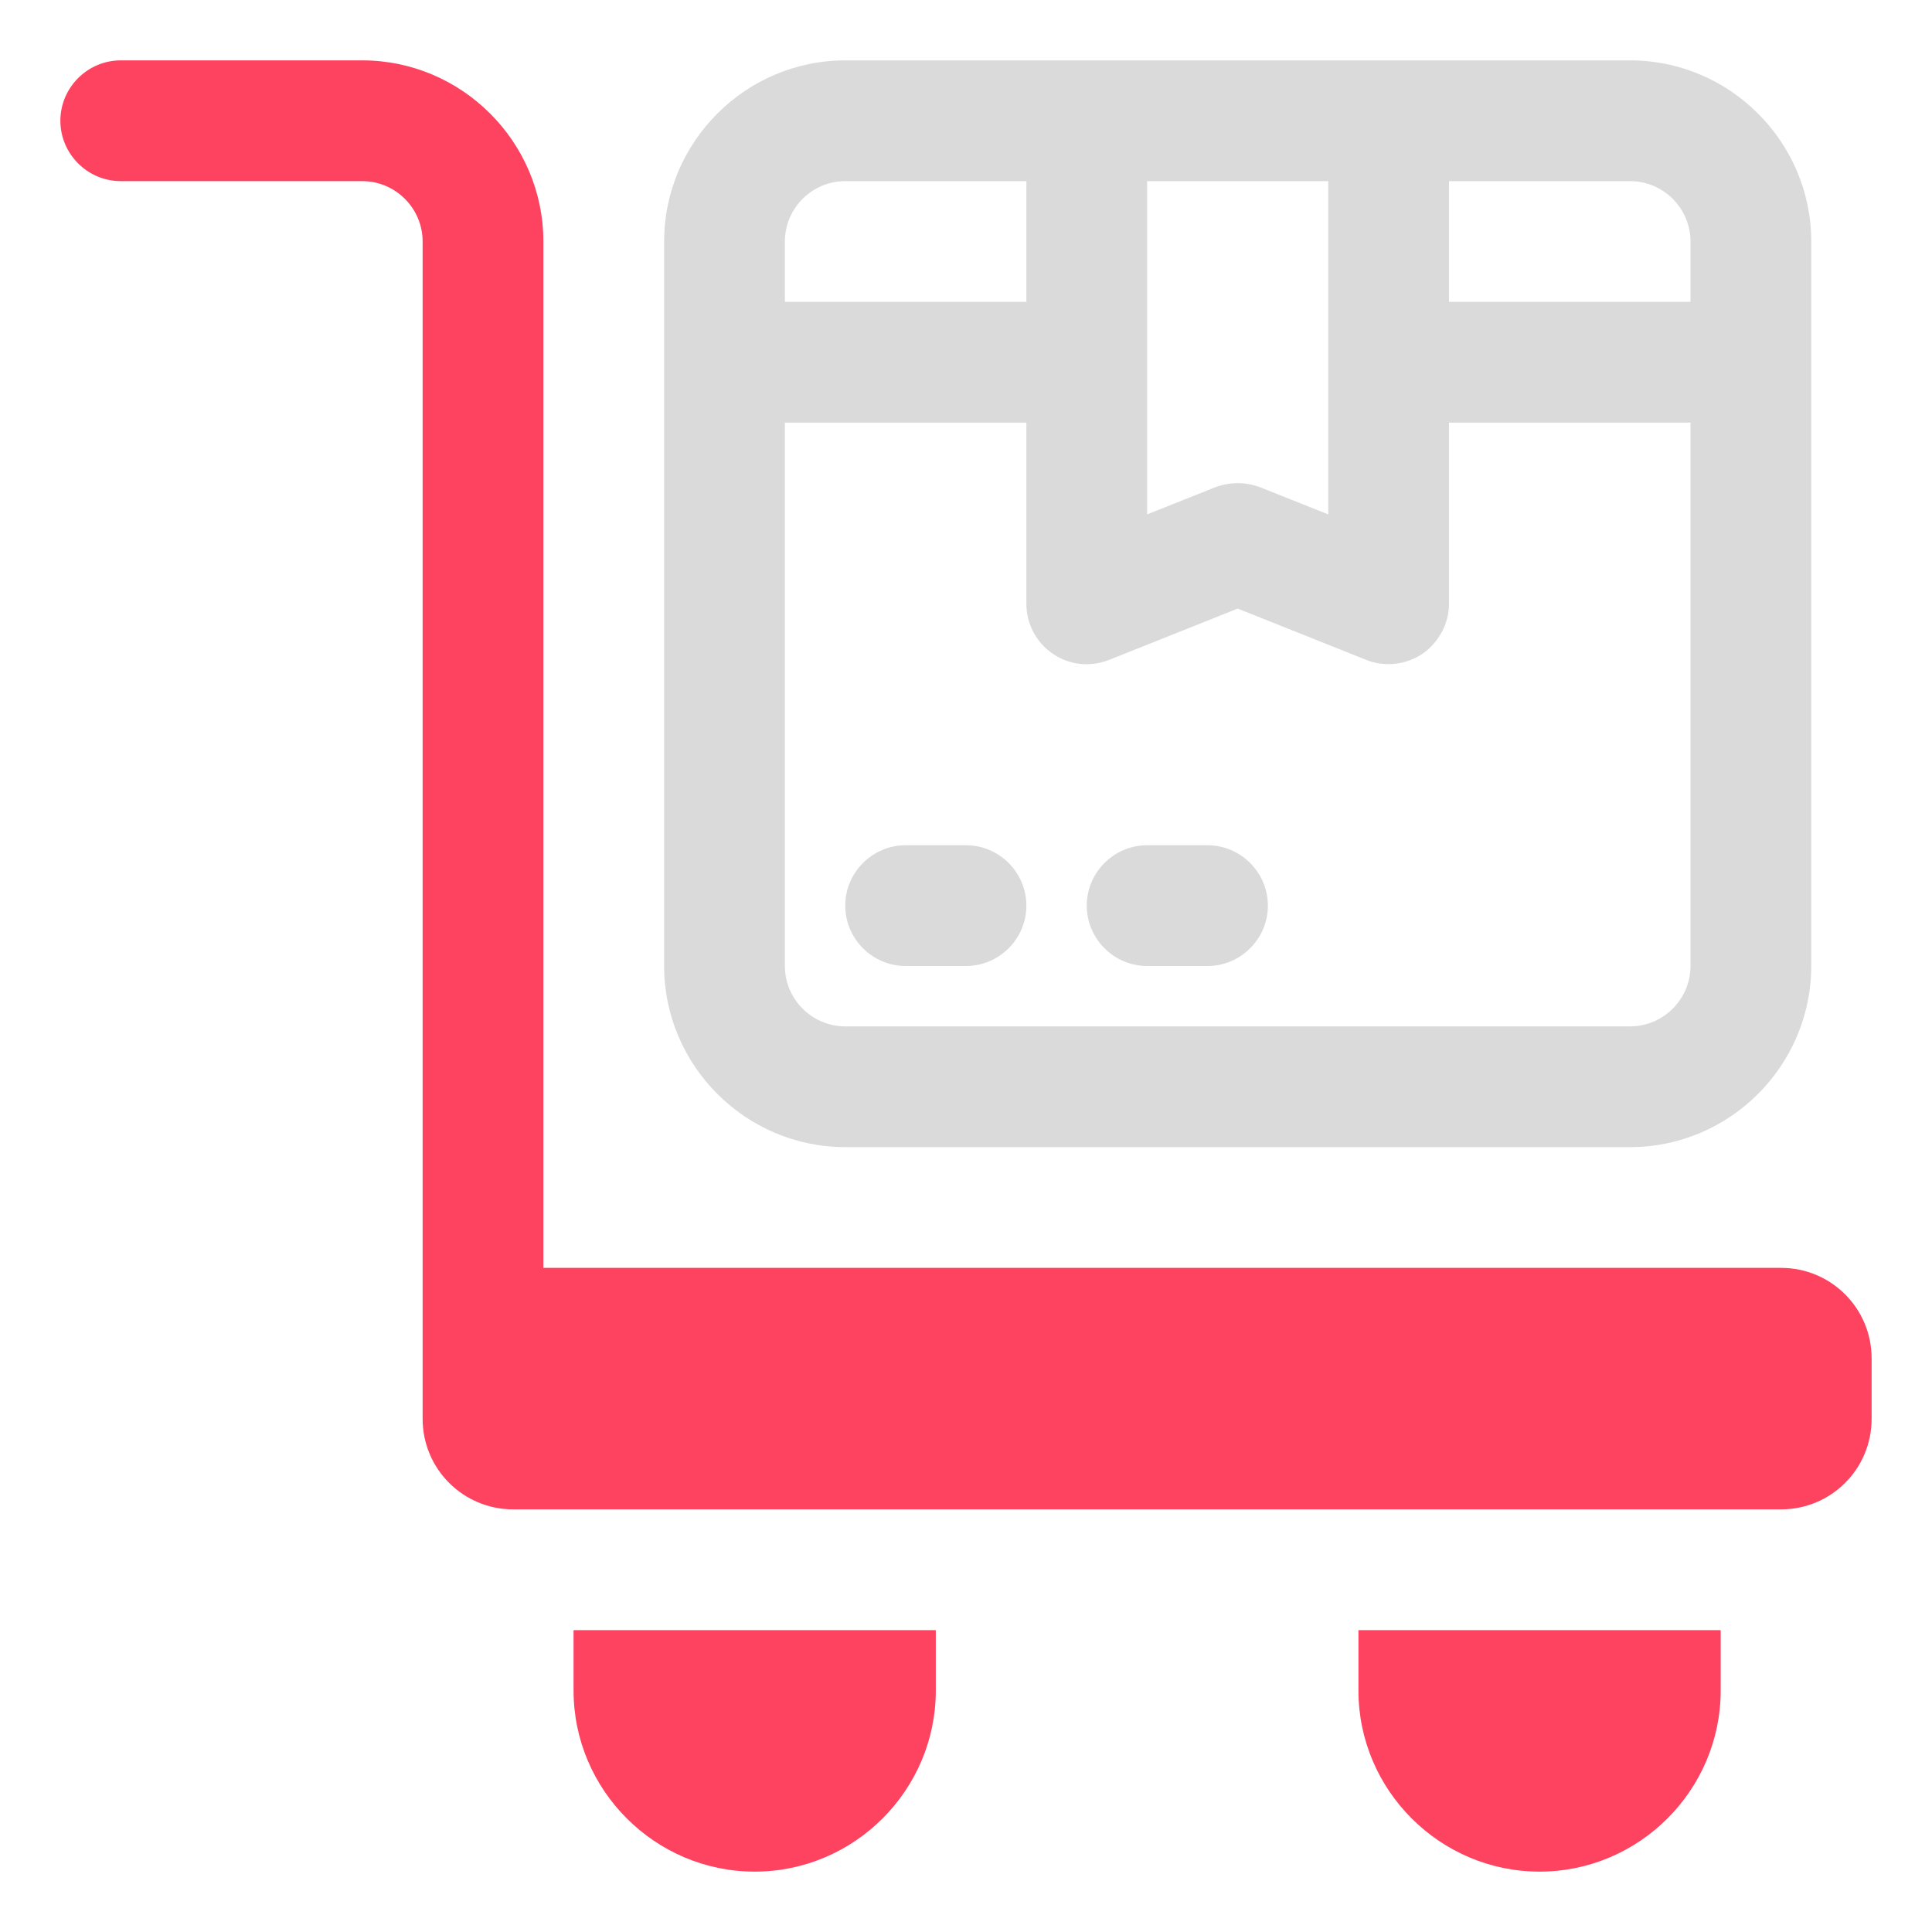 <?xml version="1.0" encoding="UTF-8"?>
<svg id="OBJECT" xmlns="http://www.w3.org/2000/svg" viewBox="0 0 32 32">
  <defs>
    <style>
      .cls-1 {
        fill: #FD4360;
      }

      .cls-1, .cls-2 {
        stroke-width: 0px;
      }

      .cls-2 {
        fill: #dadada;
      }
    </style>
  </defs>
  <g>
    <path class="cls-2" d="m27,1h-13c-1.65,0-3,1.35-3,3v12c0,1.65,1.35,3,3,3h13c1.65,0,3-1.35,3-3V4c0-1.65-1.35-3-3-3Zm1,3v1h-4v-2h3c.55,0,1,.45,1,1Zm-9-1h3v5.52l-1.13-.45c-.24-.09-.5-.09-.74,0l-1.13.45V3Zm-5,0h3v2h-4v-1c0-.55.45-1,1-1Zm13,14h-13c-.55,0-1-.45-1-1V7h4v3c0,.33.16.64.44.83.28.19.62.22.93.1l2.13-.85,2.13.85c.12.05.25.07.37.07.2,0,.39-.06.56-.17.27-.19.44-.5.44-.83v-3h4v9c0,.55-.45,1-1,1Z"/>
    <path class="cls-2" d="m16,14h-1c-.55,0-1,.45-1,1s.45,1,1,1h1c.55,0,1-.45,1-1s-.45-1-1-1Z"/>
    <path class="cls-2" d="m20,14h-1c-.55,0-1,.45-1,1s.45,1,1,1h1c.55,0,1-.45,1-1s-.45-1-1-1Z"/>
  </g>
  <g>
    <path class="cls-1" d="m29.5,21H9V4c0-1.65-1.35-3-3-3H2c-.55,0-1,.45-1,1s.45,1,1,1h4c.55,0,1,.45,1,1v19.5c0,.83.67,1.5,1.5,1.5h21c.83,0,1.5-.67,1.5-1.5v-1c0-.83-.67-1.5-1.5-1.5Z"/>
    <path class="cls-1" d="m9.5,28c0,1.65,1.35,3,3,3s3-1.35,3-3v-1h-6v1Z"/>
    <path class="cls-1" d="m22.5,28c0,1.65,1.35,3,3,3s3-1.35,3-3v-1h-6v1Z"/>
  </g>
</svg>